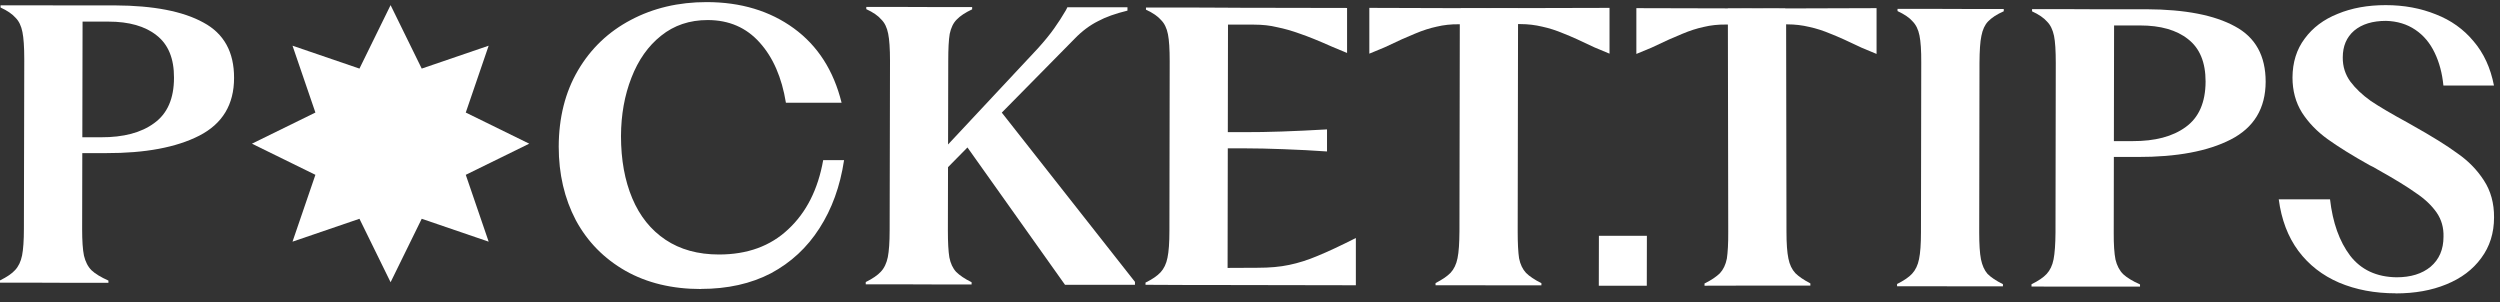 <svg width="273" height="33" viewBox="0 0 273 33" fill="none" xmlns="http://www.w3.org/2000/svg">
<rect x="0" y="0" width="273" height="33" fill="#333333" stroke="none"/>
<path d="M6.51 14.99H11.03C13.48 15 15.42 14.49 16.83 13.45C18.28 12.41 19 10.76 19 8.49C19.01 6.38 18.37 4.84 17.09 3.85C15.84 2.86 14.09 2.36 11.85 2.36H7.13L7.14 0.59H12.58C16.76 0.61 19.98 1.23 22.21 2.46C24.45 3.66 25.57 5.68 25.56 8.51C25.56 11.42 24.29 13.52 21.75 14.82C19.24 16.1 15.85 16.73 11.59 16.72H6.51V14.99ZM0 30.86V30.62C0.75 30.25 1.3 29.88 1.64 29.5C2.02 29.1 2.27 28.57 2.41 27.9C2.54 27.23 2.61 26.26 2.61 24.98L2.65 6.46C2.65 5.13 2.58 4.14 2.45 3.5C2.32 2.83 2.07 2.31 1.7 1.94C1.35 1.54 0.8 1.16 0.06 0.82V0.58H4.42L9.02 0.6L8.97 25C8.97 26.28 9.03 27.25 9.17 27.92C9.33 28.59 9.6 29.12 10 29.52C10.4 29.9 11.02 30.27 11.84 30.64V30.88H7.04L4.36 30.87H0V30.86Z" fill="white"/>
<path d="M76.542 31.561C73.402 31.561 70.652 30.9 68.312 29.58C65.962 28.24 64.152 26.4 62.882 24.05C61.632 21.67 61.012 18.991 61.012 16.011C61.022 12.841 61.722 10.06 63.112 7.69C64.522 5.29 66.452 3.46 68.882 2.18C71.332 0.88 74.092 0.23 77.162 0.23C80.892 0.23 84.072 1.19 86.682 3.09C89.292 4.99 91.032 7.7 91.902 11.22H85.822C85.372 8.46 84.422 6.27 82.952 4.64C81.492 3.01 79.602 2.19 77.282 2.19C75.302 2.19 73.612 2.76 72.192 3.9C70.782 5.02 69.702 6.55 68.952 8.49C68.202 10.41 67.822 12.53 67.812 14.851C67.812 17.441 68.222 19.701 69.042 21.651C69.862 23.601 71.072 25.11 72.672 26.18C74.272 27.25 76.222 27.791 78.512 27.791C81.602 27.791 84.122 26.881 86.072 25.041C88.052 23.201 89.322 20.69 89.892 17.49H92.172C91.742 20.35 90.842 22.82 89.482 24.93C88.142 27.03 86.372 28.671 84.192 29.84C82.002 30.98 79.452 31.55 76.542 31.55V31.561Z" fill="white"/>
<path d="M42.652 0.56L46.052 7.49L53.362 4.99L50.862 12.29L57.792 15.69L50.862 19.09L53.362 26.39L46.052 23.89L42.652 30.82L39.252 23.89L31.942 26.39L34.442 19.09L27.512 15.69L34.442 12.29L31.942 4.99L39.252 7.49L42.652 0.56Z" fill="white"/>
<path d="M101.889 17.53L113.349 5.27C114.069 4.47 114.659 3.75 115.109 3.11C115.569 2.47 115.989 1.81 116.399 1.11L116.559 0.79H123.119V1.16C121.809 1.48 120.739 1.86 119.909 2.31C119.009 2.76 118.149 3.4 117.349 4.23L102.119 19.68L101.889 17.52V17.53ZM94.539 31.04V30.8C95.289 30.43 95.839 30.05 96.179 29.68C96.559 29.28 96.809 28.75 96.949 28.08C97.079 27.41 97.149 26.44 97.149 25.16L97.189 6.64C97.189 5.31 97.119 4.32 96.989 3.68C96.859 3.01 96.609 2.49 96.229 2.12C95.889 1.72 95.339 1.34 94.599 1V0.76H98.959L101.799 0.77H106.159V1.02C105.409 1.37 104.849 1.74 104.469 2.14C104.099 2.51 103.849 3.03 103.709 3.7C103.599 4.34 103.549 5.33 103.549 6.66L103.509 25.18C103.509 26.46 103.559 27.43 103.669 28.1C103.799 28.77 104.049 29.3 104.419 29.7C104.799 30.07 105.349 30.45 106.099 30.82V31.06H101.739L98.899 31.05H94.539V31.04ZM105.169 15.42L109.059 11.87L123.939 30.78V31.1H116.299L105.169 15.43V15.42Z" fill="white"/>
<path d="M131.21 29.27L137.33 29.24C138.64 29.24 139.78 29.14 140.77 28.93C141.79 28.72 142.83 28.39 143.89 27.94C144.99 27.49 146.38 26.84 148.06 25.99V31.15L131.21 31.12V29.28V29.27ZM125.09 31.1V30.86C125.84 30.49 126.38 30.12 126.73 29.74C127.1 29.34 127.36 28.81 127.49 28.14C127.63 27.47 127.7 26.5 127.7 25.22L127.73 6.7C127.73 5.37 127.67 4.38 127.54 3.74C127.41 3.07 127.15 2.55 126.78 2.18C126.43 1.78 125.89 1.4 125.14 1.06V0.82H129.5L134.1 0.84L134.05 31.12H129.45L125.09 31.1ZM144.91 16.54C143.37 16.43 141.78 16.35 140.15 16.29C138.55 16.23 137.18 16.2 136.03 16.2H131.87V14.43H136.03C138.29 14.44 141.26 14.34 144.91 14.13V16.53V16.54ZM147.09 5.78C146.64 5.59 146.09 5.36 145.46 5.1C144.02 4.46 142.86 3.99 141.98 3.69C141.1 3.37 140.26 3.13 139.46 2.97C138.69 2.78 137.85 2.69 136.94 2.69H131.1V0.84L147.1 0.87V5.79L147.09 5.78Z" fill="white"/>
<path d="M174.6 25.75H179.84L179.83 31.2H174.59L174.6 25.75Z" fill="white"/>
<path d="M207.16 31.25V31.01C207.91 30.64 208.45 30.27 208.8 29.89C209.17 29.49 209.43 28.96 209.56 28.29C209.7 27.62 209.77 26.65 209.77 25.37L209.8 6.85C209.81 5.52 209.74 4.53 209.61 3.89C209.48 3.22 209.22 2.7 208.85 2.33C208.51 1.93 207.96 1.56 207.21 1.21V0.97H211.57L214.41 0.98H218.81V1.23C218.04 1.57 217.47 1.95 217.09 2.35C216.74 2.72 216.5 3.24 216.37 3.91C216.23 4.55 216.17 5.54 216.16 6.87L216.13 25.39C216.13 26.67 216.19 27.64 216.32 28.31C216.46 28.98 216.69 29.51 217.04 29.91C217.41 30.28 217.97 30.66 218.72 31.03V31.27H214.36L211.52 31.26H207.16V31.25Z" fill="white"/>
<path d="M228.35 15.41H232.87C235.33 15.42 237.26 14.91 238.68 13.87C240.12 12.83 240.84 11.18 240.85 8.91C240.85 6.8 240.21 5.26 238.93 4.27C237.68 3.28 235.94 2.78 233.7 2.78H228.98V1.01H234.42C238.61 1.03 241.82 1.65 244.06 2.88C246.3 4.08 247.41 6.1 247.41 8.93C247.4 11.84 246.13 13.94 243.59 15.24C241.09 16.52 237.7 17.15 233.43 17.14H228.35V15.41ZM221.84 31.28V31.04C222.59 30.67 223.14 30.3 223.49 29.92C223.86 29.52 224.12 28.99 224.25 28.32C224.38 27.65 224.45 26.68 224.46 25.4L224.49 6.88C224.49 5.55 224.43 4.56 224.3 3.92C224.16 3.25 223.91 2.73 223.54 2.36C223.19 1.96 222.65 1.58 221.9 1.24V1H226.26L230.86 1.02L230.82 25.42C230.81 26.7 230.88 27.67 231.01 28.34C231.17 29.01 231.45 29.54 231.85 29.94C232.25 30.31 232.86 30.69 233.69 31.06V31.3H228.88H226.2L221.84 31.29V31.28Z" fill="white"/>
<path d="M261.62 32.03C259.33 32.03 257.26 31.64 255.42 30.86C253.61 30.08 252.13 28.93 250.99 27.41C249.84 25.86 249.13 23.98 248.84 21.77H254.44C254.73 24.31 255.46 26.36 256.63 27.91C257.82 29.46 259.52 30.25 261.7 30.28C263.25 30.28 264.49 29.9 265.42 29.13C266.36 28.33 266.83 27.24 266.83 25.85C266.86 24.86 266.61 23.98 266.08 23.21C265.54 22.44 264.8 21.73 263.84 21.09C262.91 20.42 261.54 19.58 259.72 18.56L259.16 18.24L258.76 18.04C256.85 16.97 255.32 16.02 254.17 15.19C253.02 14.36 252.09 13.4 251.38 12.3C250.68 11.18 250.34 9.9 250.34 8.46C250.35 6.81 250.79 5.39 251.67 4.22C252.55 3.02 253.75 2.12 255.28 1.51C256.82 0.87 258.57 0.56 260.52 0.56C262.52 0.56 264.34 0.9 266 1.57C267.65 2.21 269.02 3.19 270.11 4.5C271.23 5.81 271.97 7.42 272.34 9.34H266.82C266.69 8 266.37 6.81 265.87 5.77C265.36 4.7 264.66 3.86 263.75 3.25C262.85 2.64 261.78 2.31 260.55 2.28C259.09 2.28 257.93 2.63 257.07 3.35C256.24 4.07 255.83 5.04 255.83 6.27C255.82 7.26 256.1 8.14 256.66 8.91C257.22 9.66 257.97 10.37 258.9 11.03C259.86 11.67 261.2 12.46 262.93 13.4L263.21 13.56L263.49 13.72C265.54 14.87 267.16 15.87 268.33 16.73C269.53 17.56 270.5 18.55 271.24 19.7C271.99 20.85 272.36 22.19 272.35 23.74C272.35 25.45 271.88 26.93 270.95 28.18C270.04 29.43 268.77 30.39 267.14 31.05C265.54 31.71 263.7 32.04 261.62 32.04V32.03Z" fill="white"/>
<path d="M165.771 2.65H159.291C158.441 2.64 157.641 2.73 156.891 2.91C156.141 3.07 155.361 3.32 154.531 3.67C153.731 3.99 152.611 4.49 151.171 5.18C150.661 5.39 150.121 5.62 149.531 5.86V0.86L165.781 0.91" fill="white"/>
<path d="M156.762 31.151V30.911C157.482 30.541 158.032 30.171 158.402 29.791C158.772 29.391 159.032 28.861 159.162 28.191C159.302 27.521 159.362 26.551 159.372 25.271L159.412 1.351H165.772L165.732 25.281C165.732 26.561 165.782 27.531 165.882 28.201C166.012 28.871 166.272 29.401 166.642 29.801C167.012 30.171 167.572 30.551 168.322 30.921V31.161H163.962L161.122 31.151H156.762Z" fill="white"/>
<path d="M159.52 0.9L175.76 0.86V5.86C175.18 5.62 174.629 5.4 174.129 5.18C172.689 4.49 171.57 3.98 170.77 3.67C169.94 3.32 169.159 3.07 168.409 2.91C167.659 2.73 166.86 2.63 166.01 2.63H159.53" fill="white"/>
<path d="M188.68 0.94L204.92 0.89V5.89C204.34 5.65 203.79 5.43 203.29 5.21C201.85 4.52 200.73 4.01 199.93 3.7C199.1 3.35 198.32 3.1 197.57 2.94C196.82 2.76 196.02 2.66 195.17 2.66H188.69" fill="white"/>
<path d="M193.333 31.189H190.493L186.133 31.199V30.959C186.883 30.589 187.433 30.209 187.813 29.839C188.183 29.439 188.443 28.909 188.573 28.239C188.673 27.569 188.733 26.599 188.723 25.319L188.683 1.399H195.043L195.083 25.309C195.083 26.589 195.153 27.559 195.293 28.229C195.423 28.899 195.683 29.429 196.053 29.829C196.423 30.199 196.973 30.569 197.693 30.949V31.189H193.333Z" fill="white"/>
<path d="M194.931 2.68H188.451C187.601 2.67 186.802 2.76 186.052 2.94C185.302 3.1 184.521 3.35 183.691 3.7C182.891 4.02 181.772 4.52 180.332 5.21C179.822 5.42 179.281 5.65 178.691 5.89V0.89L194.941 0.93" fill="white"/>
</svg>

